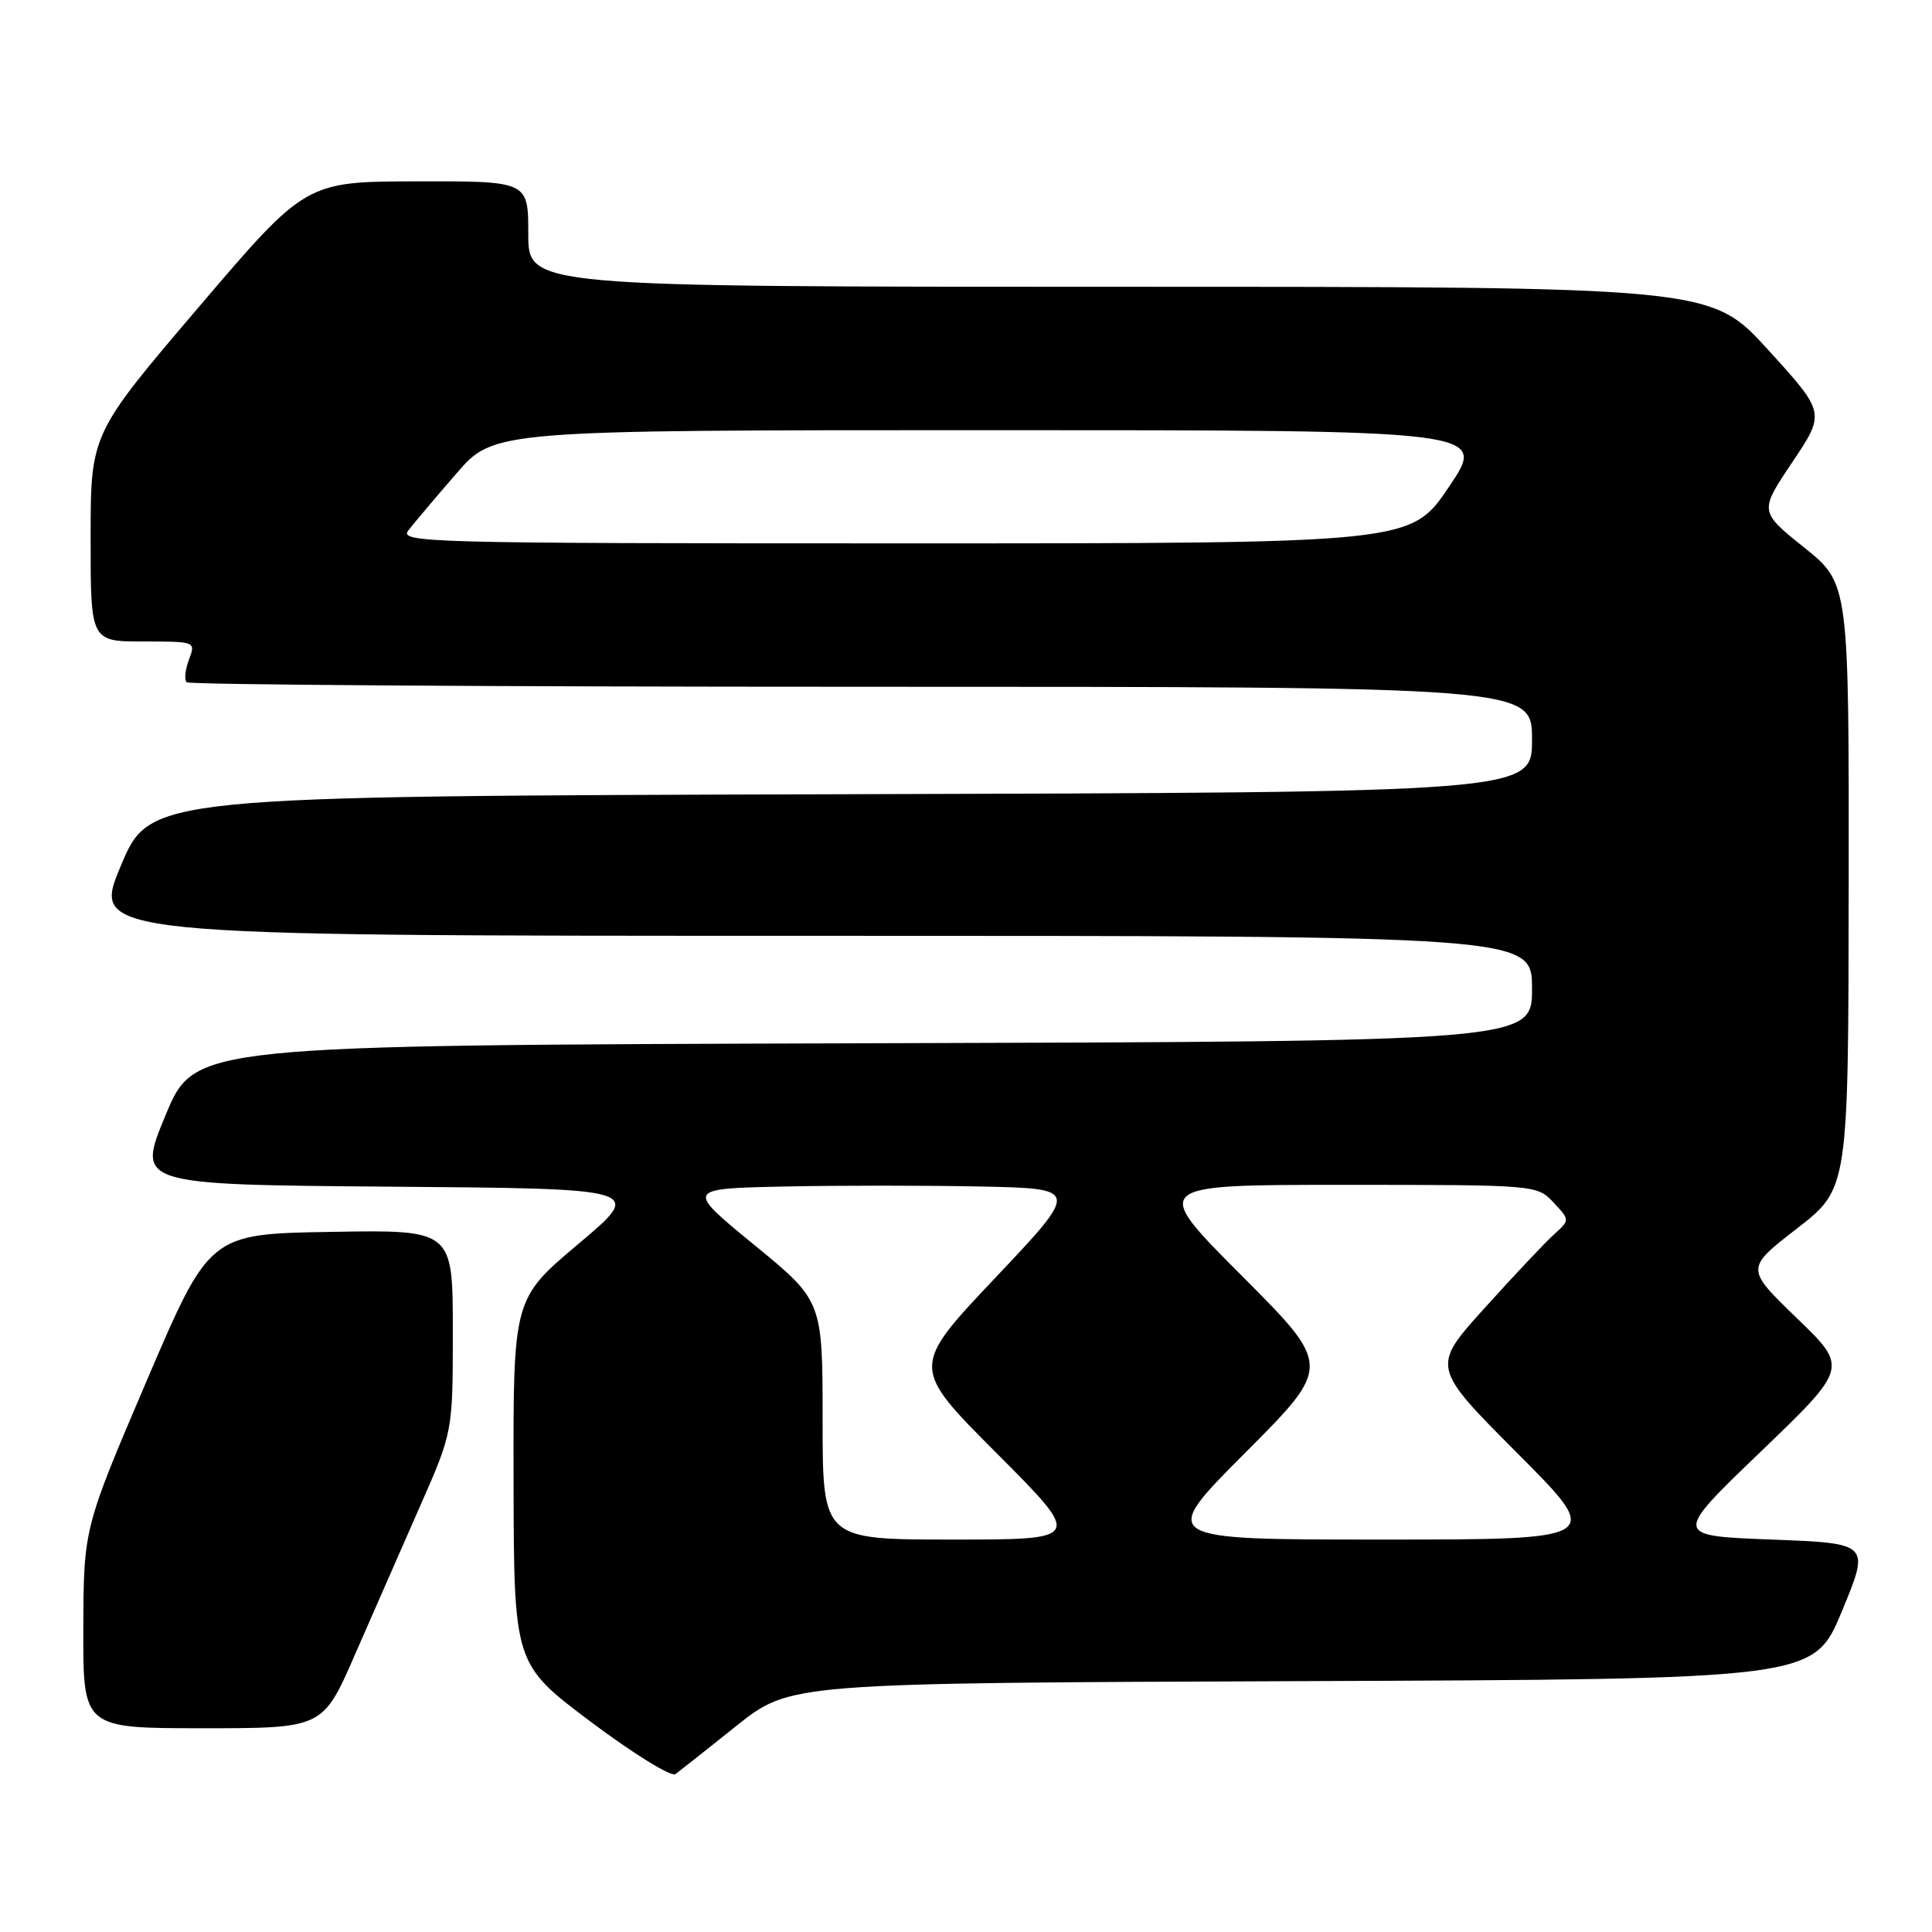 <?xml version="1.0" encoding="UTF-8" standalone="no"?>
<!DOCTYPE svg PUBLIC "-//W3C//DTD SVG 1.1//EN" "http://www.w3.org/Graphics/SVG/1.1/DTD/svg11.dtd" >
<svg xmlns="http://www.w3.org/2000/svg" xmlns:xlink="http://www.w3.org/1999/xlink" version="1.1" viewBox="0 0 256 256">
 <g >
 <path fill="currentColor"
d=" M 97.60 228.67 C 104.70 223.01 104.70 223.01 172.51 222.76 C 240.32 222.50 240.32 222.50 244.06 213.50 C 247.79 204.50 247.79 204.50 234.75 204.00 C 221.71 203.50 221.71 203.50 233.30 192.36 C 244.89 181.22 244.89 181.22 238.08 174.65 C 231.28 168.08 231.28 168.08 238.10 162.79 C 244.92 157.50 244.92 157.50 244.96 117.41 C 245.00 77.31 245.00 77.31 239.05 72.54 C 233.11 67.77 233.11 67.77 237.49 61.24 C 241.88 54.70 241.88 54.70 234.28 46.35 C 226.68 38.00 226.68 38.00 148.34 38.00 C 70.00 38.00 70.00 38.00 70.00 31.00 C 70.00 24.00 70.00 24.00 55.25 24.03 C 40.50 24.06 40.50 24.06 26.26 40.78 C 12.01 57.50 12.01 57.50 12.01 71.25 C 12.00 85.00 12.00 85.00 18.98 85.00 C 25.92 85.00 25.95 85.01 25.04 87.40 C 24.54 88.72 24.40 90.07 24.73 90.40 C 25.06 90.73 65.31 91.00 114.17 91.00 C 203.00 91.00 203.00 91.00 203.00 97.99 C 203.00 104.99 203.00 104.99 111.44 105.24 C 19.87 105.50 19.87 105.50 16.00 114.75 C 12.13 124.00 12.13 124.00 107.56 124.00 C 203.00 124.00 203.00 124.00 203.00 130.99 C 203.00 137.99 203.00 137.99 114.40 138.24 C 25.80 138.50 25.80 138.50 21.95 147.74 C 18.11 156.97 18.11 156.97 51.72 157.24 C 85.34 157.50 85.34 157.50 76.67 164.80 C 68.00 172.10 68.00 172.10 68.05 196.30 C 68.10 220.50 68.10 220.50 78.30 228.16 C 83.91 232.37 88.95 235.48 89.50 235.08 C 90.05 234.67 93.70 231.79 97.60 228.67 Z  M 47.03 219.25 C 49.37 213.89 53.25 205.05 55.64 199.62 C 60.00 189.74 60.00 189.74 60.00 176.35 C 60.00 162.95 60.00 162.95 43.88 163.23 C 27.76 163.50 27.76 163.50 19.42 183.00 C 11.09 202.50 11.09 202.50 11.04 215.75 C 11.00 229.00 11.00 229.00 26.89 229.00 C 42.78 229.00 42.78 229.00 47.03 219.25 Z  M 109.00 188.19 C 109.00 172.37 109.00 172.37 99.92 164.94 C 90.84 157.50 90.84 157.50 103.92 157.22 C 111.11 157.07 122.86 157.07 130.02 157.22 C 143.05 157.50 143.05 157.50 131.87 169.33 C 120.69 181.16 120.69 181.16 132.08 192.58 C 143.47 204.00 143.47 204.00 126.23 204.00 C 109.00 204.00 109.00 204.00 109.00 188.19 Z  M 165.00 192.50 C 176.47 181.00 176.47 181.00 164.50 169.00 C 152.53 157.00 152.53 157.00 178.09 157.00 C 203.57 157.00 203.66 157.01 205.84 159.33 C 208.03 161.66 208.03 161.66 205.90 163.58 C 204.73 164.64 200.60 169.02 196.72 173.32 C 189.67 181.13 189.67 181.13 201.07 192.57 C 212.47 204.00 212.47 204.00 183.00 204.00 C 153.53 204.00 153.53 204.00 165.00 192.50 Z  M 54.13 70.25 C 54.88 69.29 57.73 65.91 60.47 62.75 C 65.44 57.00 65.44 57.00 131.25 57.00 C 197.06 57.00 197.06 57.00 192.00 64.50 C 186.94 72.00 186.94 72.00 119.85 72.00 C 56.09 72.00 52.82 71.91 54.13 70.25 Z "/>
</g>
</svg>